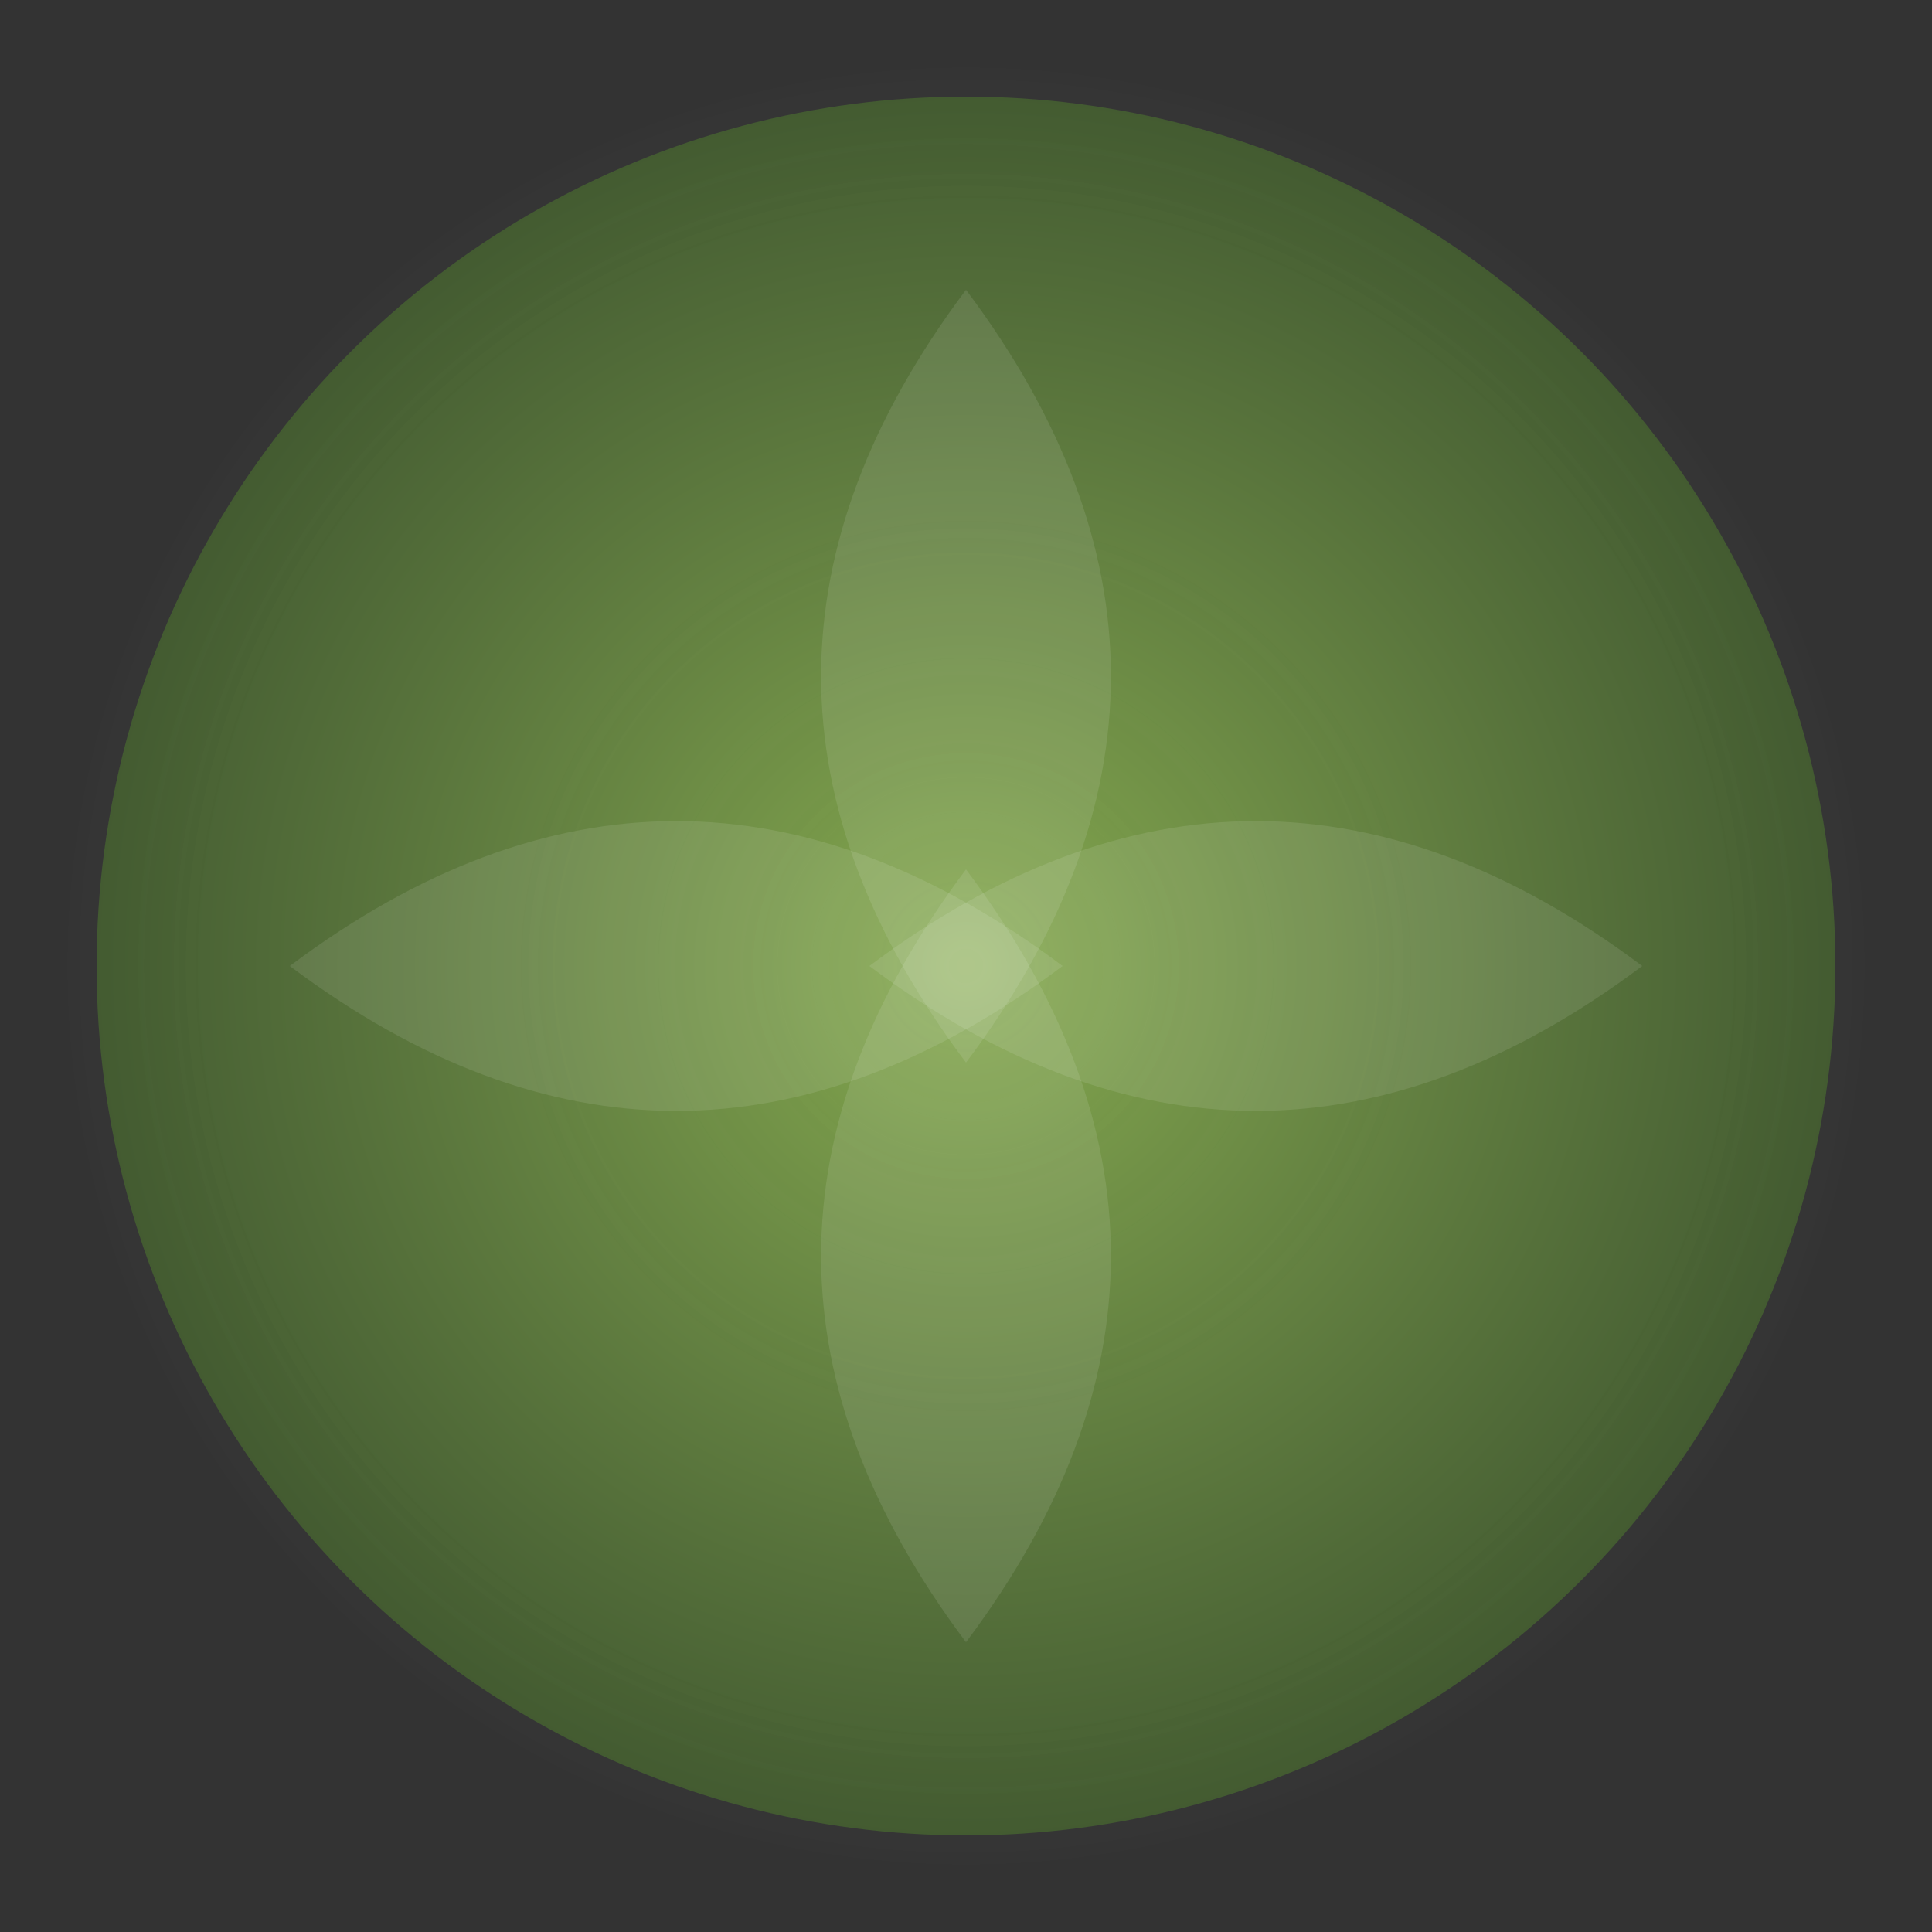 <svg viewBox="0 0 200 200" xmlns="http://www.w3.org/2000/svg">
  <rect x="0" y="0" width="200" height="200" fill="#333333" stroke="none"/>
  <!-- Gradiente de fundo -->
  <defs>
    <radialGradient id="circleGradient" cx="50%" cy="50%" r="50%">
      <stop offset="0%" style="stop-color:#88B04B" stop-opacity="0.9"/>
      <stop offset="100%" style="stop-color:#496B2F" stop-opacity="0.7"/>
    </radialGradient>
    <!-- Gradiente para o brilho -->
    <radialGradient id="glowGradient" cx="50%" cy="50%" r="50%">
      <stop offset="0%" style="stop-color:white" stop-opacity="0.3"/>
      <stop offset="100%" style="stop-color:white" stop-opacity="0"/>
    </radialGradient>
  </defs>
  
  <!-- Círculo de brilho externo -->
  <circle cx="100" cy="100" r="95" fill="url(#glowGradient)"/>
  
  <!-- Círculo principal -->
  <circle cx="100" cy="100" r="90" fill="url(#circleGradient)"/>
  
  <!-- Elementos decorativos orgânicos -->
  <path d="M100,30 Q130,70 100,110 Q70,70 100,30" 
        fill="rgba(255,255,255,0.1)" />
  <path d="M30,100 Q70,130 110,100 Q70,70 30,100" 
        fill="rgba(255,255,255,0.1)" />
  <path d="M100,170 Q130,130 100,90 Q70,130 100,170" 
        fill="rgba(255,255,255,0.1)" />
  <path d="M170,100 Q130,130 90,100 Q130,70 170,100" 
        fill="rgba(255,255,255,0.1)" />
</svg>
